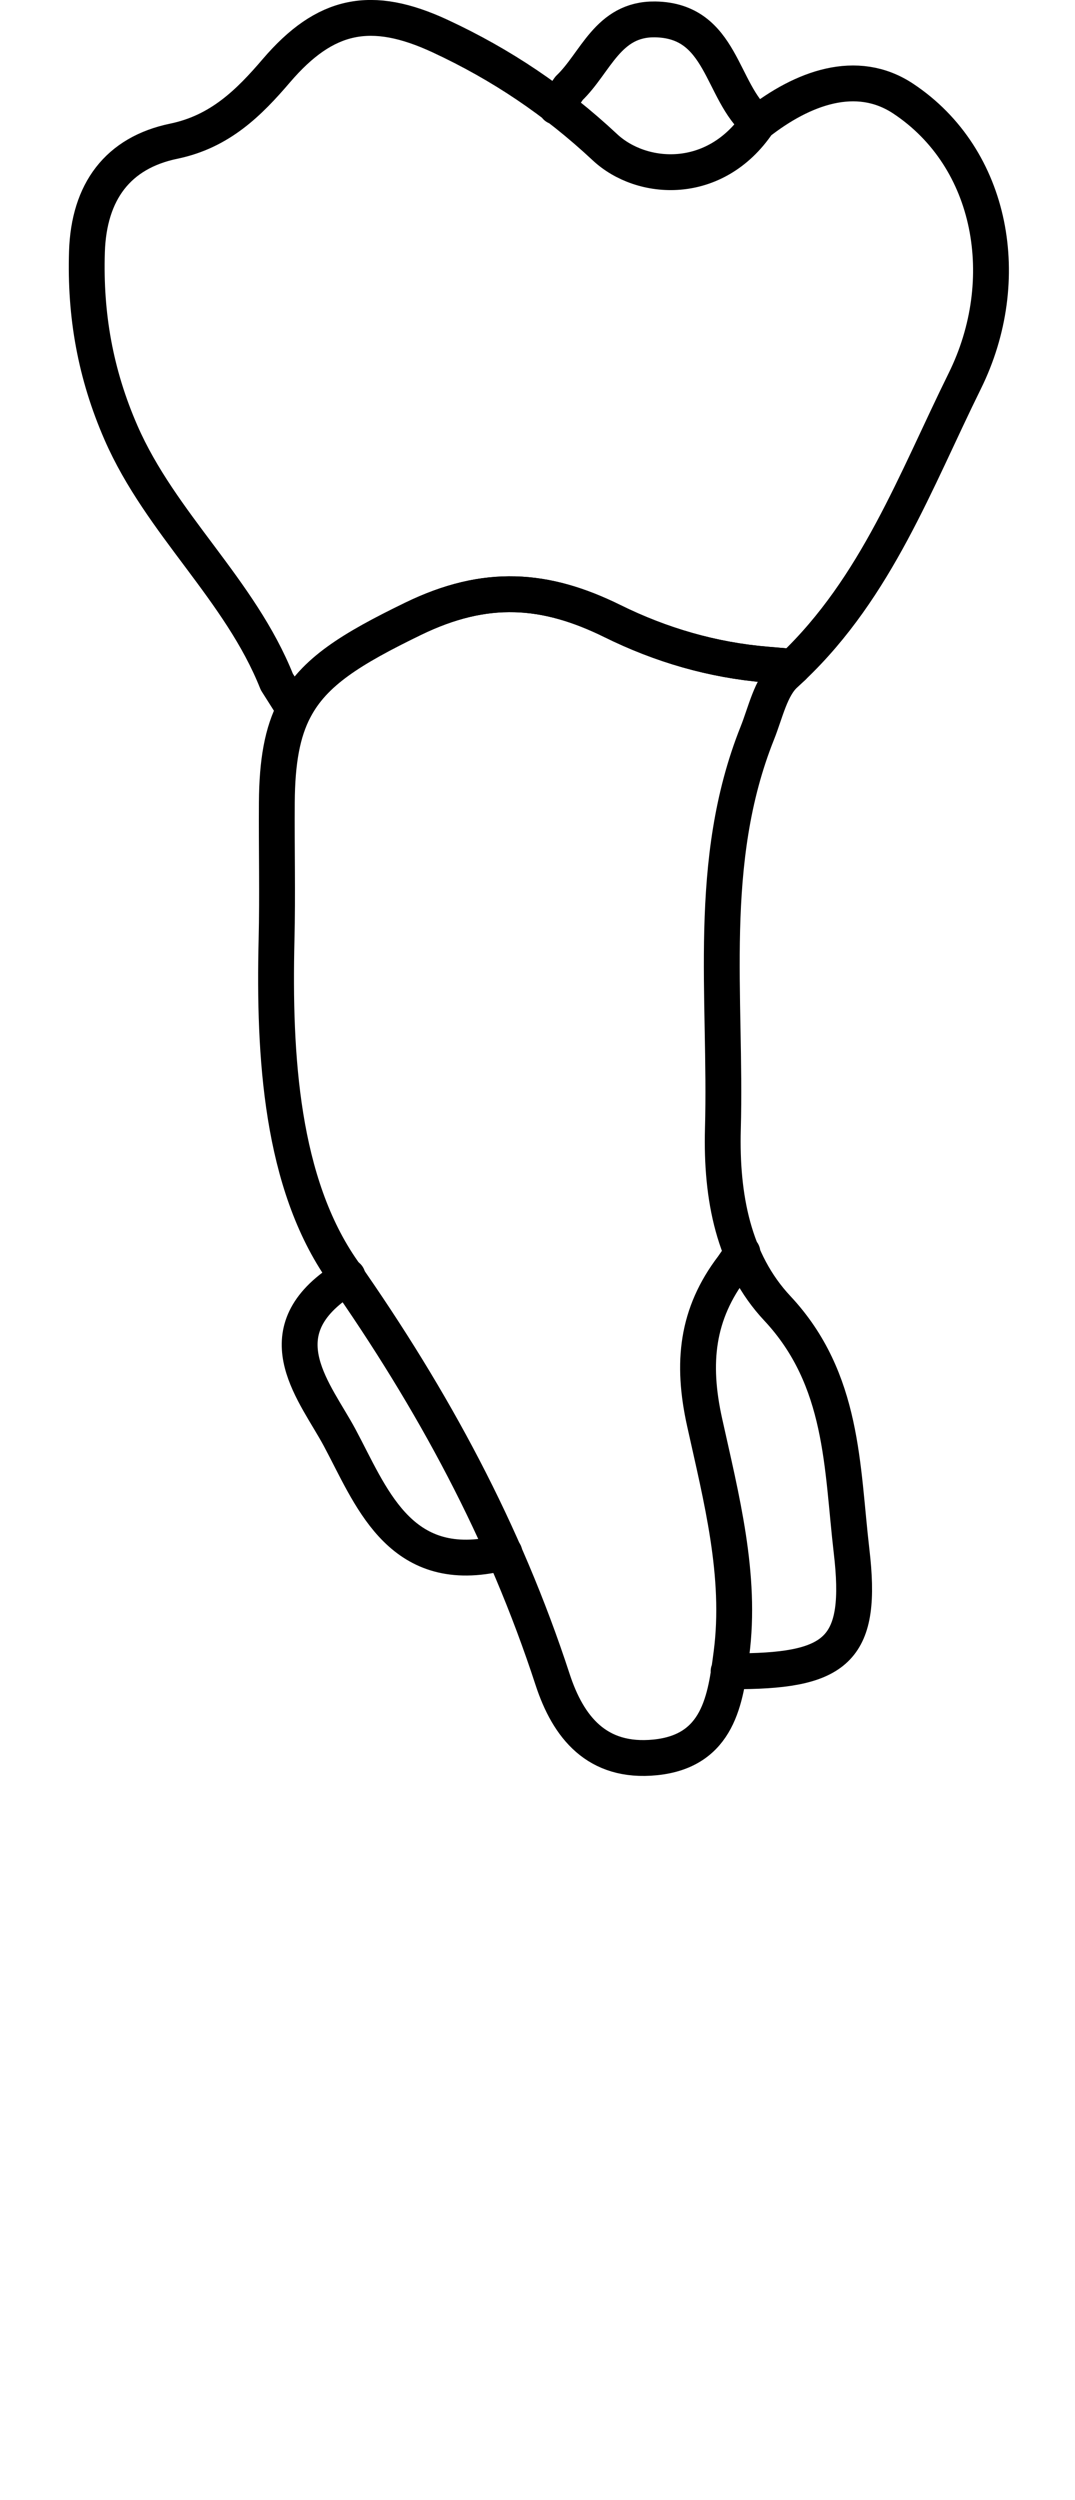 <?xml version="1.0" encoding="utf-8"?>
<!-- Generator: Adobe Illustrator 16.0.0, SVG Export Plug-In . SVG Version: 6.00 Build 0)  -->
<!DOCTYPE svg PUBLIC "-//W3C//DTD SVG 1.1//EN" "http://www.w3.org/Graphics/SVG/1.1/DTD/svg11.dtd">
<svg version="1.1" id="Layer_1" xmlns="http://www.w3.org/2000/svg" xmlns:xlink="http://www.w3.org/1999/xlink" x="0px" y="0px"
	 width="40px" height="93px" viewBox="-1.879 0 29.996 69.746" enable-background="new -1.879 0 29.996 69.746"
	 xml:space="preserve">
<g>
	<path id="cervical" fill="none" d="M0.502,10.741c0.146,0.518,0.317,1.027,0.537,1.531c0.563,1.285,1.386,2.391,2.186,3.458
		c0.85,1.136,1.649,2.208,2.197,3.558l0.47,0.728l0.085,0.092c0.108,0.119,0.271,0.183,0.433,0.158
		c0.162-0.021,0.303-0.119,0.379-0.263c0.475-0.897,1.446-1.498,3.078-2.289c1.787-0.869,3.273-0.85,5.124,0.063
		c1.441,0.713,2.954,1.139,4.492,1.264l0.728,0.063c0.141,0.008,0.284-0.037,0.389-0.136c1.959-1.868,3.066-4.235,4.141-6.525
		c0.25-0.533,0.5-1.068,0.761-1.596c0.015-0.035,0.022-0.071,0.039-0.105L0.502,10.741L0.502,10.741z"/>
</g>
<g id="root">
	<g>
		<path fill="none" stroke="#000000" stroke-linecap="round" stroke-linejoin="round" stroke-miterlimit="10" d="M18.451,46.625
			l0.353-0.004c2.704-0.027,3.398-0.649,3.079-3.354c-0.274-2.345-0.215-4.784-2.071-6.769c-1.227-1.309-1.57-3.111-1.52-4.998
			c0.105-3.705-0.477-7.451,0.961-11.05c0.229-0.572,0.373-1.277,0.775-1.641c0.075-0.068,0.147-0.137,0.222-0.206l-0.727-0.062
			c-1.519-0.125-2.962-0.547-4.313-1.215c-1.865-0.92-3.529-1.052-5.563-0.063c-1.739,0.845-2.765,1.483-3.303,2.506
			c-0.348,0.659-0.491,1.478-0.499,2.612c-0.009,1.279,0.023,2.561-0.008,3.84c-0.078,3.236,0.129,6.783,1.854,9.242
			c2.518,3.595,4.507,7.272,5.851,11.393c0.432,1.318,1.229,2.333,2.864,2.168c1.773-0.18,1.96-1.627,2.125-2.889
			c0.286-2.188-0.284-4.354-0.749-6.461c-0.367-1.661-0.219-3.021,0.782-4.334l0.275-0.397"/>
		<path fill="none" stroke="#000000" stroke-linecap="round" stroke-linejoin="round" stroke-miterlimit="10" d="M7.821,35.61
			l-0.298,0.212C5.5,37.259,6.932,38.862,7.596,40.1c0.862,1.606,1.625,3.772,4.245,3.28l0.357-0.059"/>
	</g>
</g>
<g id="crown">
	<g>
		<path fill="none" stroke="#000000" stroke-linecap="round" stroke-linejoin="round" stroke-miterlimit="10" d="M13.639,2.978
			l0.362-0.517c0.744-0.709,1.076-1.938,2.399-1.92c1.887,0.029,1.825,2.015,2.869,2.89c1.242-0.974,2.751-1.544,4.056-0.679
			c2.51,1.666,3.104,5.065,1.72,7.871c-1.38,2.795-2.463,5.754-4.797,7.979l-0.727-0.062c-1.519-0.125-2.962-0.547-4.313-1.215
			c-1.866-0.92-3.529-1.052-5.563-0.063c-1.739,0.845-2.765,1.483-3.304,2.506L6.26,19.676l-0.415-0.655
			c-1.026-2.576-3.236-4.403-4.348-6.948C0.781,10.433,0.49,8.79,0.546,7.021c0.054-1.675,0.862-2.76,2.426-3.083
			c1.29-0.268,2.097-1.074,2.86-1.966c1.366-1.595,2.647-1.86,4.576-0.962c1.701,0.791,3.205,1.802,4.59,3.095
			c1.027,0.961,3.074,1.099,4.274-0.674"/>
	</g>
</g>
</svg>
